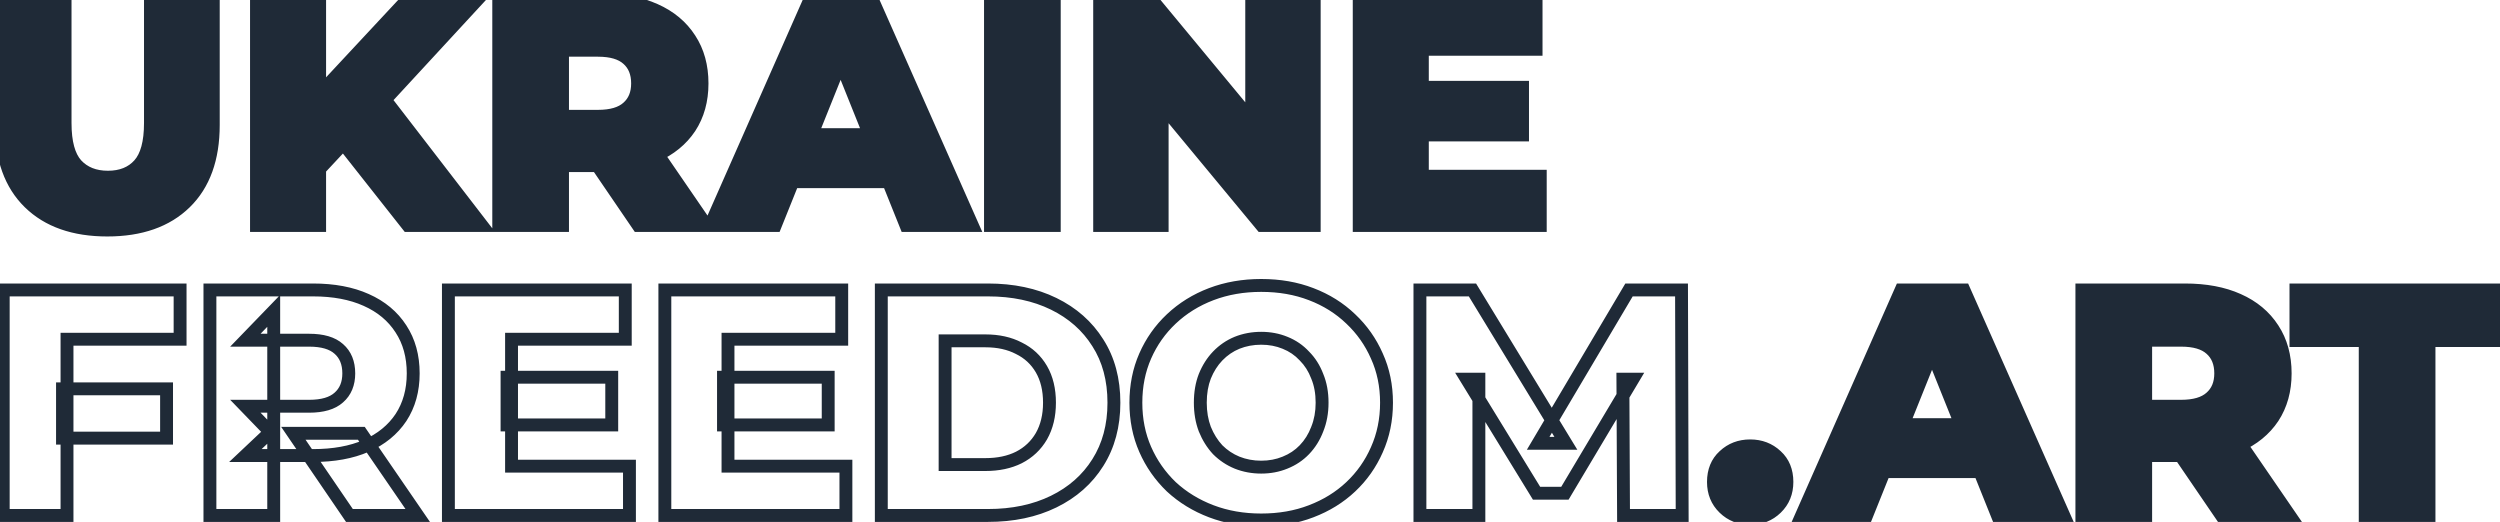 <svg width="776" height="162" viewBox="0 0 776 162" fill="none" xmlns="http://www.w3.org/2000/svg">
<path d="M33.3 71.4C22.967 71.4 14.9 68.567 9.1 62.9C3.3 57.233 0.4 49.2 0.4 38.8V-4.76837e-06H20.2V38.2C20.2 44.2 21.367 48.5 23.7 51.1C26.1 53.7 29.367 55 33.5 55C37.633 55 40.867 53.7 43.2 51.1C45.533 48.5 46.7 44.2 46.7 38.2V-4.76837e-06H66.2V38.8C66.2 49.2 63.3 57.233 57.5 62.9C51.7 68.567 43.633 71.4 33.3 71.4ZM97.313 54.5L96.213 32.3L126.313 -4.76837e-06H148.113L118.113 32.5L107.113 44L97.313 54.5ZM79.613 70V-4.76837e-06H99.213V70H79.613ZM126.613 70L103.813 41.1L116.713 27.3L149.613 70H126.613ZM154.809 70V-4.76837e-06H186.809C193.209 -4.76837e-06 198.709 1.033 203.309 3.1C207.975 5.167 211.575 8.167 214.109 12.1C216.642 15.967 217.909 20.567 217.909 25.9C217.909 31.167 216.642 35.733 214.109 39.6C211.575 43.4 207.975 46.333 203.309 48.4C198.709 50.4 193.209 51.4 186.809 51.4H165.809L174.609 43.1V70H154.809ZM198.109 70L180.709 44.5H201.809L219.309 70H198.109ZM174.609 45.2L165.809 36.1H185.609C189.742 36.1 192.809 35.2 194.809 33.4C196.875 31.6 197.909 29.1 197.909 25.9C197.909 22.633 196.875 20.1 194.809 18.3C192.809 16.5 189.742 15.6 185.609 15.6H165.809L174.609 6.5V45.2ZM220.432 70L251.332 -4.76837e-06H270.832L301.832 70H281.232L257.032 9.7H264.832L240.632 70H220.432ZM237.332 56.4L242.432 41.8H276.632L281.732 56.4H237.332ZM307.445 70V-4.76837e-06H327.245V70H307.445ZM341.332 70V-4.76837e-06H357.632L396.232 46.6H388.532V-4.76837e-06H407.932V70H391.632L353.032 23.4H360.732V70H341.332ZM440.098 27.1H472.598V41.9H440.098V27.1ZM441.498 54.7H478.098V70H421.898V-4.76837e-06H476.798V15.3H441.498V54.7ZM543.256 160.9C540.056 160.9 537.356 159.833 535.156 157.7C532.956 155.567 531.856 152.867 531.856 149.6C531.856 146.2 532.956 143.5 535.156 141.5C537.356 139.433 540.056 138.4 543.256 138.4C546.456 138.4 549.156 139.433 551.356 141.5C553.556 143.5 554.656 146.2 554.656 149.6C554.656 152.867 553.556 155.567 551.356 157.7C549.156 159.833 546.456 160.9 543.256 160.9ZM559.202 160L590.102 90H609.602L640.602 160H620.002L595.802 99.7H603.602L579.402 160H559.202ZM576.102 146.4L581.202 131.8H615.402L620.502 146.4H576.102ZM646.215 160V90H678.215C684.615 90 690.115 91.033 694.715 93.1C699.382 95.167 702.982 98.167 705.515 102.1C708.048 105.967 709.315 110.567 709.315 115.9C709.315 121.167 708.048 125.733 705.515 129.6C702.982 133.4 699.382 136.333 694.715 138.4C690.115 140.4 684.615 141.4 678.215 141.4H657.215L666.015 133.1V160H646.215ZM689.515 160L672.115 134.5H693.215L710.715 160H689.515ZM666.015 135.2L657.215 126.1H677.015C681.148 126.1 684.215 125.2 686.215 123.4C688.282 121.6 689.315 119.1 689.315 115.9C689.315 112.633 688.282 110.1 686.215 108.3C684.215 106.5 681.148 105.6 677.015 105.6H657.215L666.015 96.5V135.2ZM734.162 160V105.7H712.662V90H775.362V105.7H753.962V160H734.162Z" fill="#1F2A37"/>
<path d="M9.1 62.9L10.498 61.469L9.1 62.9ZM0.4 -4.76837e-06V-2H-1.6V-4.76837e-06H0.4ZM20.2 -4.76837e-06H22.2V-2H20.2V-4.76837e-06ZM23.7 51.1L22.212 52.436L22.221 52.446L22.23 52.457L23.7 51.1ZM43.2 51.1L41.712 49.764L43.2 51.1ZM46.7 -4.76837e-06V-2H44.7V-4.76837e-06H46.7ZM66.2 -4.76837e-06H68.2V-2H66.2V-4.76837e-06ZM57.5 62.9L56.102 61.469L57.5 62.9ZM33.3 69.4C23.339 69.4 15.829 66.678 10.498 61.469L7.702 64.331C13.971 70.455 22.594 73.4 33.3 73.4V69.4ZM10.498 61.469C5.184 56.278 2.4 48.821 2.4 38.8H-1.6C-1.6 49.579 1.416 58.189 7.702 64.331L10.498 61.469ZM2.4 38.8V-4.76837e-06H-1.6V38.8H2.4ZM0.4 2H20.2V-2H0.4V2ZM18.2 -4.76837e-06V38.2H22.2V-4.76837e-06H18.2ZM18.2 38.2C18.2 44.368 19.382 49.283 22.212 52.436L25.189 49.764C23.351 47.717 22.2 44.032 22.2 38.2H18.2ZM22.23 52.457C25.073 55.536 28.911 57 33.5 57V53C29.822 53 27.127 51.864 25.17 49.743L22.23 52.457ZM33.5 57C38.087 57 41.906 55.536 44.688 52.436L41.712 49.764C39.827 51.864 37.179 53 33.5 53V57ZM44.688 52.436C47.518 49.283 48.7 44.368 48.7 38.2H44.7C44.7 44.032 43.549 47.717 41.712 49.764L44.688 52.436ZM48.7 38.2V-4.76837e-06H44.7V38.2H48.7ZM46.7 2H66.2V-2H46.7V2ZM64.2 -4.76837e-06V38.8H68.2V-4.76837e-06H64.2ZM64.2 38.8C64.2 48.821 61.416 56.278 56.102 61.469L58.898 64.331C65.184 58.189 68.2 49.579 68.2 38.8H64.2ZM56.102 61.469C50.771 66.678 43.261 69.4 33.3 69.4V73.4C44.006 73.4 52.629 70.455 58.898 64.331L56.102 61.469ZM97.313 54.5L95.316 54.599L95.55 59.321L98.775 55.865L97.313 54.5ZM96.213 32.3L94.75 30.936L94.174 31.555L94.216 32.399L96.213 32.3ZM126.313 -4.76837e-06V-2H125.443L124.85 -1.364L126.313 -4.76837e-06ZM148.113 -4.76837e-06L149.583 1.357L152.681 -2H148.113V-4.76837e-06ZM118.113 32.5L119.559 33.882L119.571 33.87L119.583 33.857L118.113 32.5ZM107.113 44L105.668 42.618L105.66 42.626L105.651 42.635L107.113 44ZM79.613 70H77.613V72H79.613V70ZM79.613 -4.76837e-06V-2H77.613V-4.76837e-06H79.613ZM99.213 -4.76837e-06H101.213V-2H99.213V-4.76837e-06ZM99.213 70V72H101.213V70H99.213ZM126.613 70L125.043 71.239L125.644 72H126.613V70ZM103.813 41.1L102.352 39.734L101.179 40.99L102.243 42.339L103.813 41.1ZM116.713 27.3L118.298 26.079L116.86 24.214L115.252 25.934L116.713 27.3ZM149.613 70V72H153.679L151.198 68.779L149.613 70ZM99.311 54.401L98.211 32.201L94.216 32.399L95.316 54.599L99.311 54.401ZM97.676 33.663L127.776 1.363L124.85 -1.364L94.75 30.936L97.676 33.663ZM126.313 2H148.113V-2H126.313V2ZM146.644 -1.357L116.644 31.143L119.583 33.857L149.583 1.357L146.644 -1.357ZM116.668 31.118L105.668 42.618L108.559 45.382L119.559 33.882L116.668 31.118ZM105.651 42.635L95.851 53.135L98.775 55.865L108.575 45.365L105.651 42.635ZM81.613 70V-4.76837e-06H77.613V70H81.613ZM79.613 2H99.213V-2H79.613V2ZM97.213 -4.76837e-06V70H101.213V-4.76837e-06H97.213ZM99.213 68H79.613V72H99.213V68ZM128.183 68.761L105.383 39.861L102.243 42.339L125.043 71.239L128.183 68.761ZM105.274 42.466L118.174 28.666L115.252 25.934L102.352 39.734L105.274 42.466ZM115.129 28.521L148.029 71.221L151.198 68.779L118.298 26.079L115.129 28.521ZM149.613 68H126.613V72H149.613V68ZM154.809 70H152.809V72H154.809V70ZM154.809 -4.76837e-06V-2H152.809V-4.76837e-06H154.809ZM203.309 3.1L202.489 4.924L202.499 4.929L203.309 3.1ZM214.109 12.1L212.427 13.183L212.431 13.19L212.436 13.196L214.109 12.1ZM214.109 39.6L215.773 40.709L215.777 40.703L215.782 40.696L214.109 39.6ZM203.309 48.4L204.106 50.234L204.118 50.229L203.309 48.4ZM165.809 51.4L164.436 49.945L160.773 53.4H165.809V51.4ZM174.609 43.1H176.609V38.464L173.236 41.645L174.609 43.1ZM174.609 70V72H176.609V70H174.609ZM198.109 70L196.457 71.127L197.052 72H198.109V70ZM180.709 44.5V42.5H176.923L179.057 45.627L180.709 44.5ZM201.809 44.5L203.458 43.368L202.862 42.5H201.809V44.5ZM219.309 70V72H223.107L220.958 68.868L219.309 70ZM174.609 45.2L173.171 46.59L176.609 50.145V45.2H174.609ZM165.809 36.1V34.1H161.092L164.371 37.49L165.809 36.1ZM194.809 33.4L193.495 31.892L193.483 31.902L193.471 31.913L194.809 33.4ZM194.809 18.3L193.471 19.787L193.483 19.797L193.495 19.808L194.809 18.3ZM165.809 15.6L164.371 14.21L161.092 17.6H165.809V15.6ZM174.609 6.5H176.609V1.555L173.171 5.11L174.609 6.5ZM156.809 70V-4.76837e-06H152.809V70H156.809ZM154.809 2H186.809V-2H154.809V2ZM186.809 2C192.999 2 198.206 3 202.489 4.924L204.128 1.276C199.211 -0.934 193.418 -2 186.809 -2V2ZM202.499 4.929C206.842 6.852 210.124 9.608 212.427 13.183L215.79 11.017C213.026 6.726 209.108 3.481 204.118 1.271L202.499 4.929ZM212.436 13.196C214.724 16.689 215.909 20.895 215.909 25.9H219.909C219.909 20.239 218.56 15.244 215.782 11.004L212.436 13.196ZM215.909 25.9C215.909 30.833 214.727 35.007 212.436 38.504L215.782 40.696C218.557 36.46 219.909 31.5 219.909 25.9H215.909ZM212.445 38.491C210.146 41.938 206.86 44.64 202.499 46.571L204.118 50.229C209.09 48.027 213.005 44.862 215.773 40.709L212.445 38.491ZM202.511 46.566C198.222 48.431 193.007 49.4 186.809 49.4V53.4C193.41 53.4 199.195 52.369 204.106 50.234L202.511 46.566ZM186.809 49.4H165.809V53.4H186.809V49.4ZM167.181 52.855L175.981 44.555L173.236 41.645L164.436 49.945L167.181 52.855ZM172.609 43.1V70H176.609V43.1H172.609ZM174.609 68H154.809V72H174.609V68ZM199.761 68.873L182.361 43.373L179.057 45.627L196.457 71.127L199.761 68.873ZM180.709 46.5H201.809V42.5H180.709V46.5ZM200.16 45.632L217.66 71.132L220.958 68.868L203.458 43.368L200.16 45.632ZM219.309 68H198.109V72H219.309V68ZM176.046 43.81L167.246 34.71L164.371 37.49L173.171 46.59L176.046 43.81ZM165.809 38.1H185.609V34.1H165.809V38.1ZM185.609 38.1C189.981 38.1 193.626 37.155 196.147 34.887L193.471 31.913C191.991 33.245 189.503 34.1 185.609 34.1V38.1ZM196.122 34.908C198.7 32.663 199.909 29.571 199.909 25.9H195.909C195.909 28.629 195.051 30.537 193.495 31.892L196.122 34.908ZM199.909 25.9C199.909 22.177 198.709 19.045 196.122 16.792L193.495 19.808C195.041 21.155 195.909 23.09 195.909 25.9H199.909ZM196.147 16.813C193.626 14.545 189.981 13.6 185.609 13.6V17.6C189.503 17.6 191.991 18.455 193.471 19.787L196.147 16.813ZM185.609 13.6H165.809V17.6H185.609V13.6ZM167.246 16.99L176.046 7.89L173.171 5.11L164.371 14.21L167.246 16.99ZM172.609 6.5V45.2H176.609V6.5H172.609ZM220.432 70L218.602 69.192L217.363 72H220.432V70ZM251.332 -4.76837e-06V-2H250.029L249.502 -0.808L251.332 -4.76837e-06ZM270.832 -4.76837e-06L272.661 -0.81L272.134 -2H270.832V-4.76837e-06ZM301.832 70V72H304.905L303.661 69.19L301.832 70ZM281.232 70L279.376 70.745L279.88 72H281.232V70ZM257.032 9.7V7.7H254.074L255.176 10.445L257.032 9.7ZM264.832 9.7L266.688 10.445L267.79 7.7H264.832V9.7ZM240.632 70V72H241.984L242.488 70.745L240.632 70ZM237.332 56.4L235.444 55.74L234.515 58.4H237.332V56.4ZM242.432 41.8V39.8H241.012L240.544 41.14L242.432 41.8ZM276.632 41.8L278.52 41.14L278.052 39.8H276.632V41.8ZM281.732 56.4V58.4H284.549L283.62 55.74L281.732 56.4ZM222.262 70.808L253.162 0.808L249.502 -0.808L218.602 69.192L222.262 70.808ZM251.332 2H270.832V-2H251.332V2ZM269.003 0.81L300.003 70.81L303.661 69.19L272.661 -0.81L269.003 0.81ZM301.832 68H281.232V72H301.832V68ZM283.088 69.255L258.888 8.955L255.176 10.445L279.376 70.745L283.088 69.255ZM257.032 11.7H264.832V7.7H257.032V11.7ZM262.976 8.955L238.776 69.255L242.488 70.745L266.688 10.445L262.976 8.955ZM240.632 68H220.432V72H240.632V68ZM239.22 57.059L244.32 42.459L240.544 41.14L235.444 55.74L239.22 57.059ZM242.432 43.8H276.632V39.8H242.432V43.8ZM274.744 42.459L279.844 57.059L283.62 55.74L278.52 41.14L274.744 42.459ZM281.732 54.4H237.332V58.4H281.732V54.4ZM307.445 70H305.445V72H307.445V70ZM307.445 -4.76837e-06V-2H305.445V-4.76837e-06H307.445ZM327.245 -4.76837e-06H329.245V-2H327.245V-4.76837e-06ZM327.245 70V72H329.245V70H327.245ZM309.445 70V-4.76837e-06H305.445V70H309.445ZM307.445 2H327.245V-2H307.445V2ZM325.245 -4.76837e-06V70H329.245V-4.76837e-06H325.245ZM327.245 68H307.445V72H327.245V68ZM341.332 70H339.332V72H341.332V70ZM341.332 -4.76837e-06V-2H339.332V-4.76837e-06H341.332ZM357.632 -4.76837e-06L359.172 -1.276L358.572 -2H357.632V-4.76837e-06ZM396.232 46.6V48.6H400.486L397.772 45.324L396.232 46.6ZM388.532 46.6H386.532V48.6H388.532V46.6ZM388.532 -4.76837e-06V-2H386.532V-4.76837e-06H388.532ZM407.932 -4.76837e-06H409.932V-2H407.932V-4.76837e-06ZM407.932 70V72H409.932V70H407.932ZM391.632 70L390.092 71.276L390.692 72H391.632V70ZM353.032 23.4V21.4H348.778L351.492 24.676L353.032 23.4ZM360.732 23.4H362.732V21.4H360.732V23.4ZM360.732 70V72H362.732V70H360.732ZM343.332 70V-4.76837e-06H339.332V70H343.332ZM341.332 2H357.632V-2H341.332V2ZM356.092 1.276L394.692 47.876L397.772 45.324L359.172 -1.276L356.092 1.276ZM396.232 44.6H388.532V48.6H396.232V44.6ZM390.532 46.6V-4.76837e-06H386.532V46.6H390.532ZM388.532 2H407.932V-2H388.532V2ZM405.932 -4.76837e-06V70H409.932V-4.76837e-06H405.932ZM407.932 68H391.632V72H407.932V68ZM393.172 68.724L354.572 22.124L351.492 24.676L390.092 71.276L393.172 68.724ZM353.032 25.4H360.732V21.4H353.032V25.4ZM358.732 23.4V70H362.732V23.4H358.732ZM360.732 68H341.332V72H360.732V68ZM440.098 27.1V25.1H438.098V27.1H440.098ZM472.598 27.1H474.598V25.1H472.598V27.1ZM472.598 41.9V43.9H474.598V41.9H472.598ZM440.098 41.9H438.098V43.9H440.098V41.9ZM441.498 54.7H439.498V56.7H441.498V54.7ZM478.098 54.7H480.098V52.7H478.098V54.7ZM478.098 70V72H480.098V70H478.098ZM421.898 70H419.898V72H421.898V70ZM421.898 -4.76837e-06V-2H419.898V-4.76837e-06H421.898ZM476.798 -4.76837e-06H478.798V-2H476.798V-4.76837e-06ZM476.798 15.3V17.3H478.798V15.3H476.798ZM441.498 15.3V13.3H439.498V15.3H441.498ZM440.098 29.1H472.598V25.1H440.098V29.1ZM470.598 27.1V41.9H474.598V27.1H470.598ZM472.598 39.9H440.098V43.9H472.598V39.9ZM442.098 41.9V27.1H438.098V41.9H442.098ZM441.498 56.7H478.098V52.7H441.498V56.7ZM476.098 54.7V70H480.098V54.7H476.098ZM478.098 68H421.898V72H478.098V68ZM423.898 70V-4.76837e-06H419.898V70H423.898ZM421.898 2H476.798V-2H421.898V2ZM474.798 -4.76837e-06V15.3H478.798V-4.76837e-06H474.798ZM476.798 13.3H441.498V17.3H476.798V13.3ZM439.498 15.3V54.7H443.498V15.3H439.498ZM19.4 120.7V118.7H17.4V120.7H19.4ZM51.7 120.7H53.7V118.7H51.7V120.7ZM51.7 136V138H53.7V136H51.7ZM19.4 136H17.4V138H19.4V136ZM20.8 160V162H22.8V160H20.8ZM1 160H-1V162H1V160ZM1 90V88H-1V90H1ZM55.9 90H57.9V88H55.9V90ZM55.9 105.3V107.3H57.9V105.3H55.9ZM20.8 105.3V103.3H18.8V105.3H20.8ZM19.4 122.7H51.7V118.7H19.4V122.7ZM49.7 120.7V136H53.7V120.7H49.7ZM51.7 134H19.4V138H51.7V134ZM21.4 136V120.7H17.4V136H21.4ZM20.8 158H1V162H20.8V158ZM3 160V90H-1V160H3ZM1 92H55.9V88H1V92ZM53.9 90V105.3H57.9V90H53.9ZM55.9 103.3H20.8V107.3H55.9V103.3ZM18.8 105.3V160H22.8V105.3H18.8ZM65.16 160H63.16V162H65.16V160ZM65.16 90V88H63.16V90H65.16ZM113.66 93.1L112.841 94.924L112.85 94.929L113.66 93.1ZM124.46 102.1L122.779 103.183L122.783 103.19L122.787 103.196L124.46 102.1ZM124.46 129.6L126.124 130.709L126.129 130.703L126.133 130.696L124.46 129.6ZM113.66 138.4L114.458 140.234L114.47 140.229L113.66 138.4ZM76.16 141.4L74.788 139.945L71.125 143.4H76.16V141.4ZM84.96 133.1H86.96V128.464L83.588 131.645L84.96 133.1ZM84.96 160V162H86.96V160H84.96ZM108.46 160L106.808 161.127L107.404 162H108.46V160ZM91.06 134.5V132.5H87.274L89.408 135.627L91.06 134.5ZM112.16 134.5L113.809 133.368L113.213 132.5H112.16V134.5ZM129.66 160V162H133.458L131.309 158.868L129.66 160ZM84.96 135.2L83.522 136.59L86.96 140.145V135.2H84.96ZM76.16 126.1V124.1H71.444L74.722 127.49L76.16 126.1ZM105.16 123.4L103.847 121.892L103.834 121.903L103.822 121.913L105.16 123.4ZM105.16 108.3L103.822 109.787L103.834 109.797L103.847 109.808L105.16 108.3ZM76.16 105.6L74.722 104.21L71.444 107.6H76.16V105.6ZM84.96 96.5H86.96V91.555L83.522 95.11L84.96 96.5ZM67.16 160V90H63.16V160H67.16ZM65.16 92H97.16V88H65.16V92ZM97.16 92C103.351 92 108.558 93 112.841 94.924L114.48 91.276C109.563 89.067 103.769 88 97.16 88V92ZM112.85 94.929C117.194 96.852 120.476 99.608 122.779 103.183L126.142 101.017C123.378 96.726 119.46 93.481 114.47 91.271L112.85 94.929ZM122.787 103.196C125.076 106.689 126.26 110.895 126.26 115.9H130.26C130.26 110.239 128.911 105.244 126.133 101.004L122.787 103.196ZM126.26 115.9C126.26 120.833 125.079 125.007 122.787 128.504L126.133 130.696C128.908 126.46 130.26 121.5 130.26 115.9H126.26ZM122.796 128.491C120.498 131.938 117.212 134.64 112.85 136.571L114.47 140.229C119.442 138.027 123.356 134.862 126.124 130.709L122.796 128.491ZM112.863 136.566C108.573 138.431 103.359 139.4 97.16 139.4V143.4C103.762 143.4 109.547 142.369 114.458 140.234L112.863 136.566ZM97.16 139.4H76.16V143.4H97.16V139.4ZM77.532 142.855L86.332 134.555L83.588 131.645L74.788 139.945L77.532 142.855ZM82.96 133.1V160H86.96V133.1H82.96ZM84.96 158H65.16V162H84.96V158ZM110.112 158.873L92.712 133.373L89.408 135.627L106.808 161.127L110.112 158.873ZM91.06 136.5H112.16V132.5H91.06V136.5ZM110.511 135.632L128.011 161.132L131.309 158.868L113.809 133.368L110.511 135.632ZM129.66 158H108.46V162H129.66V158ZM86.398 133.81L77.598 124.71L74.722 127.49L83.522 136.59L86.398 133.81ZM76.16 128.1H95.96V124.1H76.16V128.1ZM95.96 128.1C100.332 128.1 103.977 127.155 106.498 124.887L103.822 121.913C102.343 123.245 99.855 124.1 95.96 124.1V128.1ZM106.474 124.908C109.051 122.663 110.26 119.571 110.26 115.9H106.26C106.26 118.629 105.402 120.537 103.847 121.892L106.474 124.908ZM110.26 115.9C110.26 112.177 109.061 109.045 106.474 106.792L103.847 109.808C105.393 111.155 106.26 113.09 106.26 115.9H110.26ZM106.498 106.813C103.977 104.545 100.332 103.6 95.96 103.6V107.6C99.855 107.6 102.343 108.455 103.822 109.787L106.498 106.813ZM95.96 103.6H76.16V107.6H95.96V103.6ZM77.598 106.99L86.398 97.89L83.522 95.11L74.722 104.21L77.598 106.99ZM82.96 96.5V135.2H86.96V96.5H82.96ZM157.384 117.1V115.1H155.384V117.1H157.384ZM189.884 117.1H191.884V115.1H189.884V117.1ZM189.884 131.9V133.9H191.884V131.9H189.884ZM157.384 131.9H155.384V133.9H157.384V131.9ZM158.784 144.7H156.784V146.7H158.784V144.7ZM195.384 144.7H197.384V142.7H195.384V144.7ZM195.384 160V162H197.384V160H195.384ZM139.184 160H137.184V162H139.184V160ZM139.184 90V88H137.184V90H139.184ZM194.084 90H196.084V88H194.084V90ZM194.084 105.3V107.3H196.084V105.3H194.084ZM158.784 105.3V103.3H156.784V105.3H158.784ZM157.384 119.1H189.884V115.1H157.384V119.1ZM187.884 117.1V131.9H191.884V117.1H187.884ZM189.884 129.9H157.384V133.9H189.884V129.9ZM159.384 131.9V117.1H155.384V131.9H159.384ZM158.784 146.7H195.384V142.7H158.784V146.7ZM193.384 144.7V160H197.384V144.7H193.384ZM195.384 158H139.184V162H195.384V158ZM141.184 160V90H137.184V160H141.184ZM139.184 92H194.084V88H139.184V92ZM192.084 90V105.3H196.084V90H192.084ZM194.084 103.3H158.784V107.3H194.084V103.3ZM156.784 105.3V144.7H160.784V105.3H156.784ZM224.571 117.1V115.1H222.571V117.1H224.571ZM257.071 117.1H259.071V115.1H257.071V117.1ZM257.071 131.9V133.9H259.071V131.9H257.071ZM224.571 131.9H222.571V133.9H224.571V131.9ZM225.971 144.7H223.971V146.7H225.971V144.7ZM262.571 144.7H264.571V142.7H262.571V144.7ZM262.571 160V162H264.571V160H262.571ZM206.371 160H204.371V162H206.371V160ZM206.371 90V88H204.371V90H206.371ZM261.271 90H263.271V88H261.271V90ZM261.271 105.3V107.3H263.271V105.3H261.271ZM225.971 105.3V103.3H223.971V105.3H225.971ZM224.571 119.1H257.071V115.1H224.571V119.1ZM255.071 117.1V131.9H259.071V117.1H255.071ZM257.071 129.9H224.571V133.9H257.071V129.9ZM226.571 131.9V117.1H222.571V131.9H226.571ZM225.971 146.7H262.571V142.7H225.971V146.7ZM260.571 144.7V160H264.571V144.7H260.571ZM262.571 158H206.371V162H262.571V158ZM208.371 160V90H204.371V160H208.371ZM206.371 92H261.271V88H206.371V92ZM259.271 90V105.3H263.271V90H259.271ZM261.271 103.3H225.971V107.3H261.271V103.3ZM223.971 105.3V144.7H227.971V105.3H223.971ZM273.559 160H271.559V162H273.559V160ZM273.559 90V88H271.559V90H273.559ZM327.059 94.3L326.181 96.097L327.059 94.3ZM340.759 106.4L339.065 107.464L339.07 107.472L339.075 107.479L340.759 106.4ZM340.759 143.6L339.069 142.53L339.065 142.536L340.759 143.6ZM327.059 155.7L326.181 153.903L327.059 155.7ZM293.359 144.2H291.359V146.2H293.359V144.2ZM316.259 142L317.153 143.789L317.161 143.785L317.169 143.781L316.259 142ZM323.259 135.4L324.988 136.405L324.993 136.397L324.997 136.388L323.259 135.4ZM323.259 114.6L324.988 113.595L323.259 114.6ZM316.259 108.1L315.332 109.872L315.356 109.885L315.38 109.897L316.259 108.1ZM293.359 105.8V103.8H291.359V105.8H293.359ZM275.559 160V90H271.559V160H275.559ZM273.559 92H306.659V88H273.559V92ZM306.659 92C314.143 92 320.633 93.386 326.181 96.097L327.937 92.503C321.751 89.48 314.641 88 306.659 88V92ZM326.181 96.097C331.734 98.811 336.009 102.6 339.065 107.464L342.452 105.336C338.975 99.8 334.116 95.522 327.937 92.503L326.181 96.097ZM339.075 107.479C342.169 112.307 343.759 118.118 343.759 125H347.759C347.759 117.482 346.014 110.893 342.442 105.321L339.075 107.479ZM343.759 125C343.759 131.811 342.171 137.628 339.069 142.53L342.449 144.67C346.012 139.039 347.759 132.456 347.759 125H343.759ZM339.065 142.536C336.009 147.4 331.734 151.189 326.181 153.903L327.937 157.497C334.116 154.477 338.975 150.2 342.452 144.664L339.065 142.536ZM326.181 153.903C320.633 156.614 314.143 158 306.659 158V162C314.641 162 321.751 160.52 327.937 157.497L326.181 153.903ZM306.659 158H273.559V162H306.659V158ZM293.359 146.2H305.859V142.2H293.359V146.2ZM305.859 146.2C310.102 146.2 313.888 145.422 317.153 143.789L315.364 140.211C312.763 141.512 309.615 142.2 305.859 142.2V146.2ZM317.169 143.781C320.505 142.076 323.125 139.609 324.988 136.405L321.53 134.395C320.059 136.924 318.013 138.857 315.348 140.219L317.169 143.781ZM324.997 136.388C326.865 133.102 327.759 129.282 327.759 125H323.759C323.759 128.718 322.986 131.831 321.52 134.412L324.997 136.388ZM327.759 125C327.759 120.66 326.868 116.829 324.988 113.595L321.53 115.605C322.983 118.105 323.759 121.207 323.759 125H327.759ZM324.988 113.595C323.121 110.383 320.49 107.942 317.137 106.303L315.38 109.897C318.027 111.191 320.063 113.083 321.53 115.605L324.988 113.595ZM317.185 106.328C313.912 104.617 310.115 103.8 305.859 103.8V107.8C309.603 107.8 312.738 108.517 315.332 109.872L317.185 106.328ZM305.859 103.8H293.359V107.8H305.859V103.8ZM291.359 105.8V144.2H295.359V105.8H291.359ZM375.976 158.7L375.265 160.569L375.976 158.7ZM363.576 151.1L362.19 152.542L362.204 152.555L362.218 152.569L363.576 151.1ZM355.476 139.5L353.645 140.305L355.476 139.5ZM355.476 110.5L353.645 109.695L355.476 110.5ZM363.576 99L364.947 100.456L364.948 100.455L363.576 99ZM375.976 91.3L375.265 89.431L375.976 91.3ZM406.976 91.3L406.256 93.166L406.265 93.169L406.976 91.3ZM419.276 99L417.89 100.442L417.897 100.449L417.904 100.456L419.276 99ZM427.376 110.5L425.545 111.305L425.55 111.316L425.555 111.328L427.376 110.5ZM427.376 139.6L425.55 138.783L425.545 138.795L427.376 139.6ZM419.276 151.1L420.647 152.556L419.276 151.1ZM406.976 158.7L406.265 156.831L406.256 156.834L406.976 158.7ZM398.876 143.6L398.133 141.743L398.124 141.747L398.114 141.751L398.876 143.6ZM404.876 139.6L403.435 138.213L403.434 138.214L404.876 139.6ZM408.876 133.2L407.022 132.449L407.013 132.47L407.005 132.492L408.876 133.2ZM408.876 116.8L407.005 117.508L407.017 117.539L407.03 117.569L408.876 116.8ZM404.876 110.5L403.408 111.859L403.434 111.887L403.462 111.914L404.876 110.5ZM398.876 106.4L398.114 108.249L398.124 108.253L398.133 108.257L398.876 106.4ZM383.976 106.4L383.233 104.543L383.224 104.547L383.214 104.551L383.976 106.4ZM377.976 110.5L376.535 109.113L376.534 109.114L377.976 110.5ZM373.976 116.8L372.122 116.049L372.117 116.062L372.112 116.075L373.976 116.8ZM373.976 133.2L372.105 133.908L372.113 133.93L372.122 133.951L373.976 133.2ZM377.976 139.6L376.508 140.959L376.534 140.987L376.562 141.014L377.976 139.6ZM383.976 143.6L383.214 145.449L383.224 145.453L383.233 145.457L383.976 143.6ZM391.476 159.4C386.093 159.4 381.17 158.536 376.687 156.831L375.265 160.569C380.248 162.464 385.659 163.4 391.476 163.4V159.4ZM376.687 156.831C372.18 155.117 368.269 152.715 364.934 149.631L362.218 152.569C365.949 156.018 370.305 158.683 375.265 160.569L376.687 156.831ZM364.962 149.658C361.684 146.506 359.135 142.856 357.307 138.695L353.645 140.305C355.683 144.944 358.535 149.027 362.19 152.542L364.962 149.658ZM357.307 138.695C355.495 134.572 354.576 130.016 354.576 125H350.576C350.576 130.517 351.59 135.628 353.645 140.305L357.307 138.695ZM354.576 125C354.576 119.984 355.495 115.428 357.307 111.305L353.645 109.695C351.59 114.372 350.576 119.483 350.576 125H354.576ZM357.307 111.305C359.133 107.148 361.678 103.537 364.947 100.456L362.204 97.544C358.54 100.997 355.685 105.052 353.645 109.695L357.307 111.305ZM364.948 100.455C368.282 97.309 372.188 94.88 376.687 93.169L375.265 89.431C370.297 91.32 365.936 94.024 362.203 97.545L364.948 100.455ZM376.687 93.169C381.17 91.464 386.093 90.6 391.476 90.6V86.6C385.659 86.6 380.248 87.536 375.265 89.431L376.687 93.169ZM391.476 90.6C396.929 90.6 401.847 91.466 406.256 93.166L407.696 89.434C402.771 87.534 397.356 86.6 391.476 86.6V90.6ZM406.265 93.169C410.76 94.879 414.627 97.305 417.89 100.442L420.662 97.558C416.991 94.029 412.658 91.321 407.687 89.431L406.265 93.169ZM417.904 100.456C421.174 103.537 423.718 107.148 425.545 111.305L429.207 109.695C427.167 105.052 424.311 100.997 420.647 97.544L417.904 100.456ZM425.555 111.328C427.427 115.445 428.376 119.993 428.376 125H432.376C432.376 119.474 431.325 114.355 429.197 109.672L425.555 111.328ZM428.376 125C428.376 130.007 427.427 134.592 425.55 138.783L429.201 140.417C431.325 135.674 432.376 130.527 432.376 125H428.376ZM425.545 138.795C423.718 142.952 421.174 146.563 417.904 149.644L420.647 152.556C424.311 149.103 427.167 145.048 429.207 140.405L425.545 138.795ZM417.904 149.644C414.64 152.72 410.769 155.118 406.265 156.831L407.687 160.569C412.65 158.682 416.978 156.013 420.647 152.556L417.904 149.644ZM406.256 156.834C401.847 158.534 396.929 159.4 391.476 159.4V163.4C397.356 163.4 402.771 162.466 407.696 160.566L406.256 156.834ZM391.476 147C394.381 147 397.109 146.491 399.637 145.449L398.114 141.751C396.11 142.576 393.904 143 391.476 143V147ZM399.619 145.457C402.203 144.423 404.445 142.934 406.317 140.986L403.434 138.214C401.973 139.733 400.215 140.91 398.133 141.743L399.619 145.457ZM406.316 140.987C408.248 138.982 409.723 136.613 410.746 133.908L407.005 132.492C406.162 134.72 404.97 136.618 403.435 138.213L406.316 140.987ZM410.729 133.951C411.838 131.218 412.376 128.225 412.376 125H408.376C408.376 127.775 407.914 130.249 407.022 132.449L410.729 133.951ZM412.376 125C412.376 121.716 411.84 118.714 410.722 116.031L407.03 117.569C407.912 119.686 408.376 122.151 408.376 125H412.376ZM410.746 116.092C409.72 113.381 408.239 111.034 406.29 109.086L403.462 111.914C404.98 113.432 406.164 115.286 407.005 117.508L410.746 116.092ZM406.343 109.141C404.47 107.118 402.22 105.584 399.619 104.543L398.133 108.257C400.198 109.083 401.948 110.282 403.408 111.859L406.343 109.141ZM399.637 104.551C397.109 103.509 394.381 103 391.476 103V107C393.904 107 396.11 107.424 398.114 108.249L399.637 104.551ZM391.476 103C388.57 103 385.817 103.51 383.233 104.543L384.719 108.257C386.801 107.424 389.048 107 391.476 107V103ZM383.214 104.551C380.687 105.591 378.457 107.117 376.535 109.113L379.416 111.887C380.962 110.283 382.732 109.075 384.737 108.249L383.214 104.551ZM376.534 109.114C374.673 111.049 373.208 113.371 372.122 116.049L375.829 117.551C376.744 115.295 377.945 113.417 379.417 111.886L376.534 109.114ZM372.112 116.075C371.073 118.746 370.576 121.732 370.576 125H374.576C374.576 122.135 375.012 119.654 375.84 117.525L372.112 116.075ZM370.576 125C370.576 128.209 371.075 131.186 372.105 133.908L375.846 132.492C375.01 130.281 374.576 127.791 374.576 125H370.576ZM372.122 133.951C373.205 136.623 374.664 138.967 376.508 140.959L379.443 138.241C377.954 136.633 376.746 134.71 375.829 132.449L372.122 133.951ZM376.562 141.014C378.482 142.934 380.703 144.415 383.214 145.449L384.737 141.751C382.715 140.918 380.937 139.732 379.39 138.186L376.562 141.014ZM383.233 145.457C385.817 146.49 388.57 147 391.476 147V143C389.048 143 386.801 142.576 384.719 141.743L383.233 145.457ZM440.746 160H438.746V162H440.746V160ZM440.746 90V88H438.746V90H440.746ZM457.046 90L458.754 88.959L458.17 88H457.046V90ZM486.046 137.6V139.6H489.607L487.754 136.559L486.046 137.6ZM477.446 137.6L475.725 136.581L473.937 139.6H477.446V137.6ZM505.646 90V88H504.506L503.925 88.981L505.646 90ZM521.946 90L523.946 89.994L523.94 88H521.946V90ZM522.146 160V162H524.152L524.146 159.994L522.146 160ZM503.946 160L501.946 160.009L501.956 162H503.946V160ZM503.746 117.7V115.7H501.737L501.746 117.709L503.746 117.7ZM506.846 117.7L508.564 118.724L510.367 115.7H506.846V117.7ZM485.746 153.1V155.1H486.882L487.464 154.124L485.746 153.1ZM476.946 153.1L475.241 154.145L475.826 155.1H476.946V153.1ZM455.246 117.7V115.7H451.674L453.541 118.745L455.246 117.7ZM459.046 117.7H461.046V115.7H459.046V117.7ZM459.046 160V162H461.046V160H459.046ZM442.746 160V90H438.746V160H442.746ZM440.746 92H457.046V88H440.746V92ZM455.338 91.041L484.338 138.641L487.754 136.559L458.754 88.959L455.338 91.041ZM486.046 135.6H477.446V139.6H486.046V135.6ZM479.167 138.619L507.367 91.019L503.925 88.981L475.725 136.581L479.167 138.619ZM505.646 92H521.946V88H505.646V92ZM519.946 90.006L520.146 160.006L524.146 159.994L523.946 89.994L519.946 90.006ZM522.146 158H503.946V162H522.146V158ZM505.946 159.991L505.746 117.691L501.746 117.709L501.946 160.009L505.946 159.991ZM503.746 119.7H506.846V115.7H503.746V119.7ZM505.128 116.676L484.028 152.076L487.464 154.124L508.564 118.724L505.128 116.676ZM485.746 151.1H476.946V155.1H485.746V151.1ZM478.651 152.055L456.951 116.655L453.541 118.745L475.241 154.145L478.651 152.055ZM455.246 119.7H459.046V115.7H455.246V119.7ZM457.046 117.7V160H461.046V117.7H457.046ZM459.046 158H440.746V162H459.046V158ZM535.156 157.7L536.549 156.264L535.156 157.7ZM535.156 141.5L536.502 142.98L536.514 142.969L536.526 142.958L535.156 141.5ZM551.356 141.5L549.987 142.958L549.999 142.969L550.011 142.98L551.356 141.5ZM551.356 157.7L549.964 156.264L551.356 157.7ZM543.256 158.9C540.551 158.9 538.357 158.018 536.549 156.264L533.764 159.136C536.355 161.648 539.562 162.9 543.256 162.9V158.9ZM536.549 156.264C534.765 154.534 533.856 152.365 533.856 149.6H529.856C529.856 153.368 531.148 156.599 533.764 159.136L536.549 156.264ZM533.856 149.6C533.856 146.674 534.78 144.545 536.502 142.98L533.811 140.02C531.132 142.455 529.856 145.726 529.856 149.6H533.856ZM536.526 142.958C538.331 141.262 540.531 140.4 543.256 140.4V136.4C539.581 136.4 536.382 137.605 533.787 140.042L536.526 142.958ZM543.256 140.4C545.981 140.4 548.182 141.262 549.987 142.958L552.726 140.042C550.131 137.605 546.931 136.4 543.256 136.4V140.4ZM550.011 142.98C551.732 144.545 552.656 146.674 552.656 149.6H556.656C556.656 145.726 555.38 142.455 552.702 140.02L550.011 142.98ZM552.656 149.6C552.656 152.365 551.748 154.534 549.964 156.264L552.749 159.136C555.365 156.599 556.656 153.368 556.656 149.6H552.656ZM549.964 156.264C548.155 158.018 545.962 158.9 543.256 158.9V162.9C546.951 162.9 550.157 161.648 552.749 159.136L549.964 156.264ZM559.202 160L557.372 159.192L556.133 162H559.202V160ZM590.102 90V88H588.798L588.272 89.192L590.102 90ZM609.602 90L611.43 89.19L610.903 88H609.602V90ZM640.602 160V162H643.675L642.43 159.19L640.602 160ZM620.002 160L618.145 160.745L618.649 162H620.002V160ZM595.802 99.7V97.7H592.844L593.945 100.445L595.802 99.7ZM603.602 99.7L605.458 100.445L606.559 97.7H603.602V99.7ZM579.402 160V162H580.754L581.258 160.745L579.402 160ZM576.102 146.4L574.213 145.74L573.284 148.4H576.102V146.4ZM581.202 131.8V129.8H579.782L579.313 131.14L581.202 131.8ZM615.402 131.8L617.29 131.14L616.821 129.8H615.402V131.8ZM620.502 146.4V148.4H623.319L622.39 145.74L620.502 146.4ZM561.031 160.808L591.931 90.808L588.272 89.192L557.372 159.192L561.031 160.808ZM590.102 92H609.602V88H590.102V92ZM607.773 90.81L638.773 160.81L642.43 159.19L611.43 89.19L607.773 90.81ZM640.602 158H620.002V162H640.602V158ZM621.858 159.255L597.658 98.955L593.945 100.445L618.145 160.745L621.858 159.255ZM595.802 101.7H603.602V97.7H595.802V101.7ZM601.745 98.955L577.545 159.255L581.258 160.745L605.458 100.445L601.745 98.955ZM579.402 158H559.202V162H579.402V158ZM577.99 147.06L583.09 132.46L579.313 131.14L574.213 145.74L577.99 147.06ZM581.202 133.8H615.402V129.8H581.202V133.8ZM613.513 132.46L618.613 147.06L622.39 145.74L617.29 131.14L613.513 132.46ZM620.502 144.4H576.102V148.4H620.502V144.4ZM646.215 160H644.215V162H646.215V160ZM646.215 90V88H644.215V90H646.215ZM694.715 93.1L693.895 94.924L693.905 94.929L694.715 93.1ZM705.515 102.1L703.833 103.183L703.838 103.19L703.842 103.196L705.515 102.1ZM705.515 129.6L707.179 130.709L707.183 130.703L707.188 130.696L705.515 129.6ZM694.715 138.4L695.512 140.234L695.525 140.229L694.715 138.4ZM657.215 141.4L655.843 139.945L652.18 143.4H657.215V141.4ZM666.015 133.1H668.015V128.464L664.643 131.645L666.015 133.1ZM666.015 160V162H668.015V160H666.015ZM689.515 160L687.863 161.127L688.458 162H689.515V160ZM672.115 134.5V132.5H668.329L670.463 135.627L672.115 134.5ZM693.215 134.5L694.864 133.368L694.268 132.5H693.215V134.5ZM710.715 160V162H714.513L712.364 158.868L710.715 160ZM666.015 135.2L664.577 136.59L668.015 140.145V135.2H666.015ZM657.215 126.1V124.1H652.499L655.777 127.49L657.215 126.1ZM686.215 123.4L684.901 121.892L684.889 121.903L684.877 121.913L686.215 123.4ZM686.215 108.3L684.877 109.787L684.889 109.797L684.901 109.808L686.215 108.3ZM657.215 105.6L655.777 104.21L652.499 107.6H657.215V105.6ZM666.015 96.5H668.015V91.555L664.577 95.11L666.015 96.5ZM648.215 160V90H644.215V160H648.215ZM646.215 92H678.215V88H646.215V92ZM678.215 92C684.406 92 689.612 93 693.895 94.924L695.534 91.276C690.617 89.067 684.824 88 678.215 88V92ZM693.905 94.929C698.248 96.852 701.531 99.608 703.833 103.183L707.196 101.017C704.432 96.726 700.515 93.481 695.525 91.271L693.905 94.929ZM703.842 103.196C706.131 106.689 707.315 110.895 707.315 115.9H711.315C711.315 110.239 709.966 105.244 707.188 101.004L703.842 103.196ZM707.315 115.9C707.315 120.833 706.133 125.007 703.842 128.504L707.188 130.696C709.963 126.46 711.315 121.5 711.315 115.9H707.315ZM703.851 128.491C701.552 131.938 698.266 134.64 693.905 136.571L695.525 140.229C700.497 138.027 704.411 134.862 707.179 130.709L703.851 128.491ZM693.917 136.566C689.628 138.431 684.413 139.4 678.215 139.4V143.4C684.816 143.4 690.602 142.369 695.512 140.234L693.917 136.566ZM678.215 139.4H657.215V143.4H678.215V139.4ZM658.587 142.855L667.387 134.555L664.643 131.645L655.843 139.945L658.587 142.855ZM664.015 133.1V160H668.015V133.1H664.015ZM666.015 158H646.215V162H666.015V158ZM691.167 158.873L673.767 133.373L670.463 135.627L687.863 161.127L691.167 158.873ZM672.115 136.5H693.215V132.5H672.115V136.5ZM691.566 135.632L709.066 161.132L712.364 158.868L694.864 133.368L691.566 135.632ZM710.715 158H689.515V162H710.715V158ZM667.453 133.81L658.653 124.71L655.777 127.49L664.577 136.59L667.453 133.81ZM657.215 128.1H677.015V124.1H657.215V128.1ZM677.015 128.1C681.387 128.1 685.032 127.155 687.553 124.887L684.877 121.913C683.398 123.245 680.909 124.1 677.015 124.1V128.1ZM687.528 124.908C690.106 122.663 691.315 119.571 691.315 115.9H687.315C687.315 118.629 686.457 120.537 684.901 121.892L687.528 124.908ZM691.315 115.9C691.315 112.177 690.115 109.045 687.528 106.792L684.901 109.808C686.448 111.155 687.315 113.09 687.315 115.9H691.315ZM687.553 106.813C685.032 104.545 681.387 103.6 677.015 103.6V107.6C680.909 107.6 683.398 108.455 684.877 109.787L687.553 106.813ZM677.015 103.6H657.215V107.6H677.015V103.6ZM658.653 106.99L667.453 97.89L664.577 95.11L655.777 104.21L658.653 106.99ZM664.015 96.5V135.2H668.015V96.5H664.015ZM734.162 160H732.162V162H734.162V160ZM734.162 105.7H736.162V103.7H734.162V105.7ZM712.662 105.7H710.662V107.7H712.662V105.7ZM712.662 90V88H710.662V90H712.662ZM775.362 90H777.362V88H775.362V90ZM775.362 105.7V107.7H777.362V105.7H775.362ZM753.962 105.7V103.7H751.962V105.7H753.962ZM753.962 160V162H755.962V160H753.962ZM736.162 160V105.7H732.162V160H736.162ZM734.162 103.7H712.662V107.7H734.162V103.7ZM714.662 105.7V90H710.662V105.7H714.662ZM712.662 92H775.362V88H712.662V92ZM773.362 90V105.7H777.362V90H773.362ZM775.362 103.7H753.962V107.7H775.362V103.7ZM751.962 105.7V160H755.962V105.7H751.962ZM753.962 158H734.162V162H753.962V158Z" fill="#1F2A37"/>
</svg>
